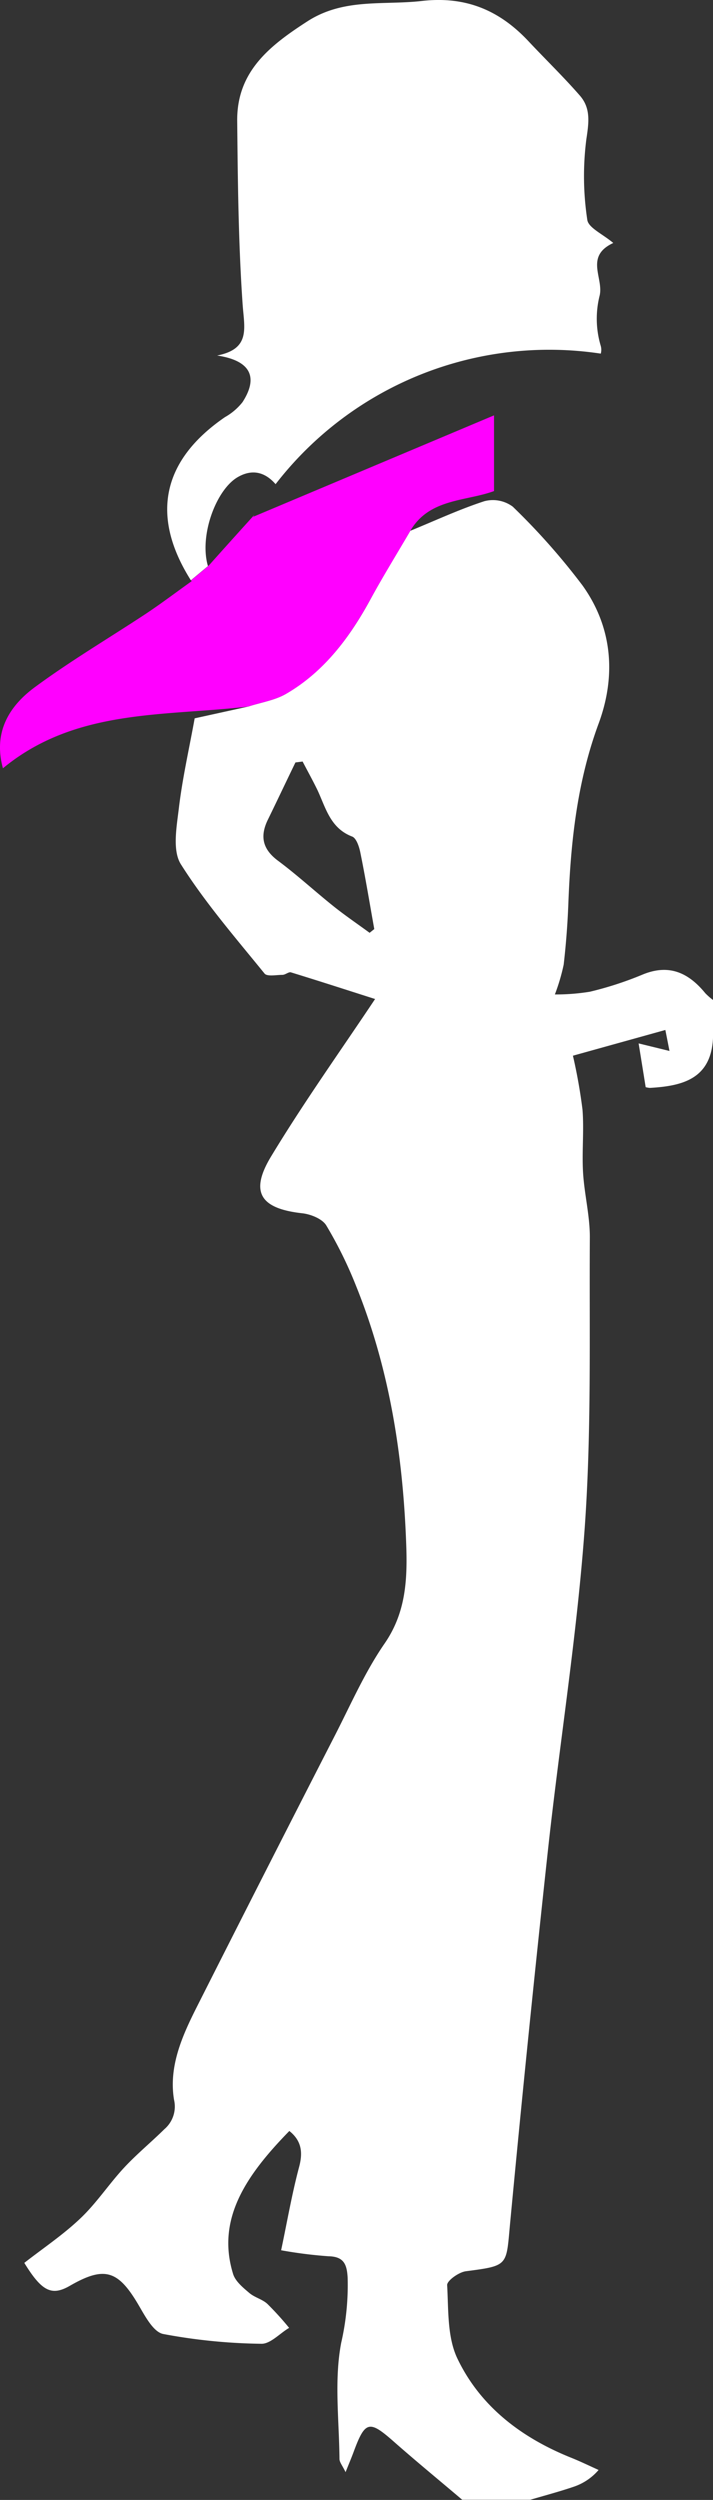 <svg xmlns="http://www.w3.org/2000/svg" viewBox="0 0 131.12 459.59"><rect x="0" y="0" width="131.12" height="459.59" fill="#333333" stroke="none"/><defs><style>.bd16c9d1-8e29-45fd-a60c-c3e6d1b5173a{fill:#fff;}.b8a2fba8-0144-4b53-875c-a7f1624b41e9{fill:#f0f;}</style></defs><title>aashi</title><g id="ad018846-ab9f-4370-a497-512591487b45" data-name="Layer 2"><g id="a5d47cb3-d1dc-41c9-a745-50dde0950164" data-name="Layer 1"><path class="bd16c9d1-8e29-45fd-a60c-c3e6d1b5173a" d="M75.46,97.58c4.53-1.85,9-3.94,13.62-5.44a6.14,6.14,0,0,1,5.21,1,123.29,123.29,0,0,1,12.84,14.5c5.5,7.69,6.18,16.55,3,25.26-4,10.78-5.18,21.87-5.61,33.19-.14,3.75-.43,7.52-.86,11.25a36.56,36.56,0,0,1-1.62,5.48,38.9,38.9,0,0,0,6.44-.5,63.4,63.4,0,0,0,9.61-3.12c4.9-2.06,8.51-.4,11.61,3.39a12.2,12.2,0,0,0,1.42,1.25v7c-.36,7.51-5.61,8.82-11.62,9.16a5.36,5.36,0,0,1-.76-.13c-.4-2.49-.82-5.12-1.3-8.05l5.68,1.39-.76-3.86-17,4.73a98.23,98.23,0,0,1,1.76,9.91c.3,3.82-.12,7.69.1,11.52.23,4,1.27,8,1.25,12-.11,17.79.32,35.63-.94,53.35-1.42,19.78-4.6,39.43-6.75,59.16q-3.75,34.47-7,69c-.7,7.56-.27,7.5-8.12,8.53-1.29.17-3.48,1.74-3.43,2.55.26,4.59,0,9.64,1.93,13.59,4.25,8.82,11.84,14.52,20.92,18.16,1.69.68,3.33,1.48,5,2.23a10.38,10.38,0,0,1-4.56,3.08c-2.64.9-5.33,1.61-8,2.4H85c-4.22-3.58-8.51-7.1-12.67-10.77-4.42-3.89-5.19-3.73-7.28,1.92-.39,1.06-.83,2.1-1.5,3.77-.58-1.21-1.12-1.82-1.12-2.43-.06-7.15-1-14.48.32-21.36a47.43,47.43,0,0,0,1.18-12c-.14-2.41-.7-3.85-3.54-3.9a81.86,81.86,0,0,1-8.69-1.1c1.13-5.35,2-10.43,3.33-15.4.71-2.72.36-4.78-1.82-6.53-8.08,8.27-13.42,16.27-10.35,26.27.41,1.36,1.81,2.51,3,3.52,1,.84,2.38,1.14,3.31,2a55.32,55.32,0,0,1,4,4.41c-1.72,1-3.47,3-5.16,2.92A103.66,103.66,0,0,1,30,429.08c-1.83-.38-3.36-3.36-4.57-5.41-3.73-6.33-6.25-7.1-12.58-3.45-3.36,1.94-5.18,1-8.38-4.21,3.43-2.68,7.11-5.14,10.27-8.14,3-2.83,5.27-6.33,8.07-9.35,2.32-2.5,5-4.7,7.42-7.09A5.47,5.47,0,0,0,32,386c-1-6.14,1.52-11.74,4.22-17.09q12.62-25,25.44-50c2.9-5.67,5.48-11.57,9.07-16.77,3.78-5.48,4.17-11.3,4-17.43-.53-16.6-3-32.84-9.26-48.33A76,76,0,0,0,60,225.28c-.74-1.21-2.83-2.05-4.4-2.23-7.71-.85-9.75-3.86-5.72-10.49,6.05-10,12.82-19.48,19.1-28.9-4.59-1.46-10-3.22-15.47-4.9-.43-.13-1,.44-1.56.46-1.13,0-2.82.35-3.3-.24-5.32-6.55-10.9-13-15.38-20.08-1.6-2.53-.79-6.87-.38-10.3.66-5.56,1.91-11,2.91-16.54l9.87-2.17c2.32-.75,4.85-1.13,6.91-2.32,7-4.07,11.72-10.36,15.55-17.4C70.44,105.91,73,101.78,75.46,97.58ZM55.65,140l-1.32.17c-1.68,3.46-3.32,6.94-5,10.38-1.57,3.12-1.11,5.53,1.81,7.7,3.53,2.63,6.77,5.62,10.21,8.37,2.14,1.71,4.41,3.25,6.62,4.87l.86-.69c-.84-4.69-1.61-9.38-2.55-14-.21-1.08-.72-2.68-1.5-3-4-1.52-4.85-5.2-6.36-8.47C57.53,143.49,56.56,141.75,55.65,140Z"/><path class="b8a2fba8-0144-4b53-875c-a7f1624b41e9" d="M90.85,76.36V90.28c-5.22,1.91-11.9,1.34-15.39,7.3-2.45,4.2-5,8.34-7.34,12.59-3.83,7-8.5,13.33-15.54,17.4-2.07,1.18-4.6,1.56-6.92,2.32-15.46,1.82-31.75.33-45.12,11.35-1.82-6.64,1.16-11.44,5.87-14.91,6.55-4.83,13.6-9,20.41-13.49,2.87-1.91,5.63-4,8.43-6l-.11-.16,3.14-2.61v0a.13.13,0,0,0,.07-.09l.1-.07c2.88-3.23,5.64-6.29,8.33-9.26-.07.12-.14.25-.22.36Z"/><path class="bd16c9d1-8e29-45fd-a60c-c3e6d1b5173a" d="M110.26,54.39a17.43,17.43,0,0,0,.22,9.21,2.62,2.62,0,0,1,0,1.41,63.6,63.6,0,0,0-59.8,24c-2-2.29-4.34-2.78-6.9-1.33-4,2.25-7.19,10.75-5.54,16.39l-3.14,2.61c-7.52-11.91-5.21-22.12,6.28-30a10.93,10.93,0,0,0,3.22-2.75c3-4.65,1.42-7.66-4.67-8.57,6.18-1.22,5-5,4.69-9.39-.78-11.28-.89-22.61-1-33.93,0-9,6.09-13.71,12.9-18.11C63.24-.41,70.52,1,77.66.17,85.83-.74,92,2,97.29,7.69c3.11,3.31,6.38,6.48,9.36,9.9,2,2.31,1.65,4.9,1.18,8A53.5,53.5,0,0,0,108,40.4c.18,1.47,2.83,2.62,4.78,4.27C107.45,47.14,111.08,51.17,110.26,54.39Z"/></g></g></svg>
